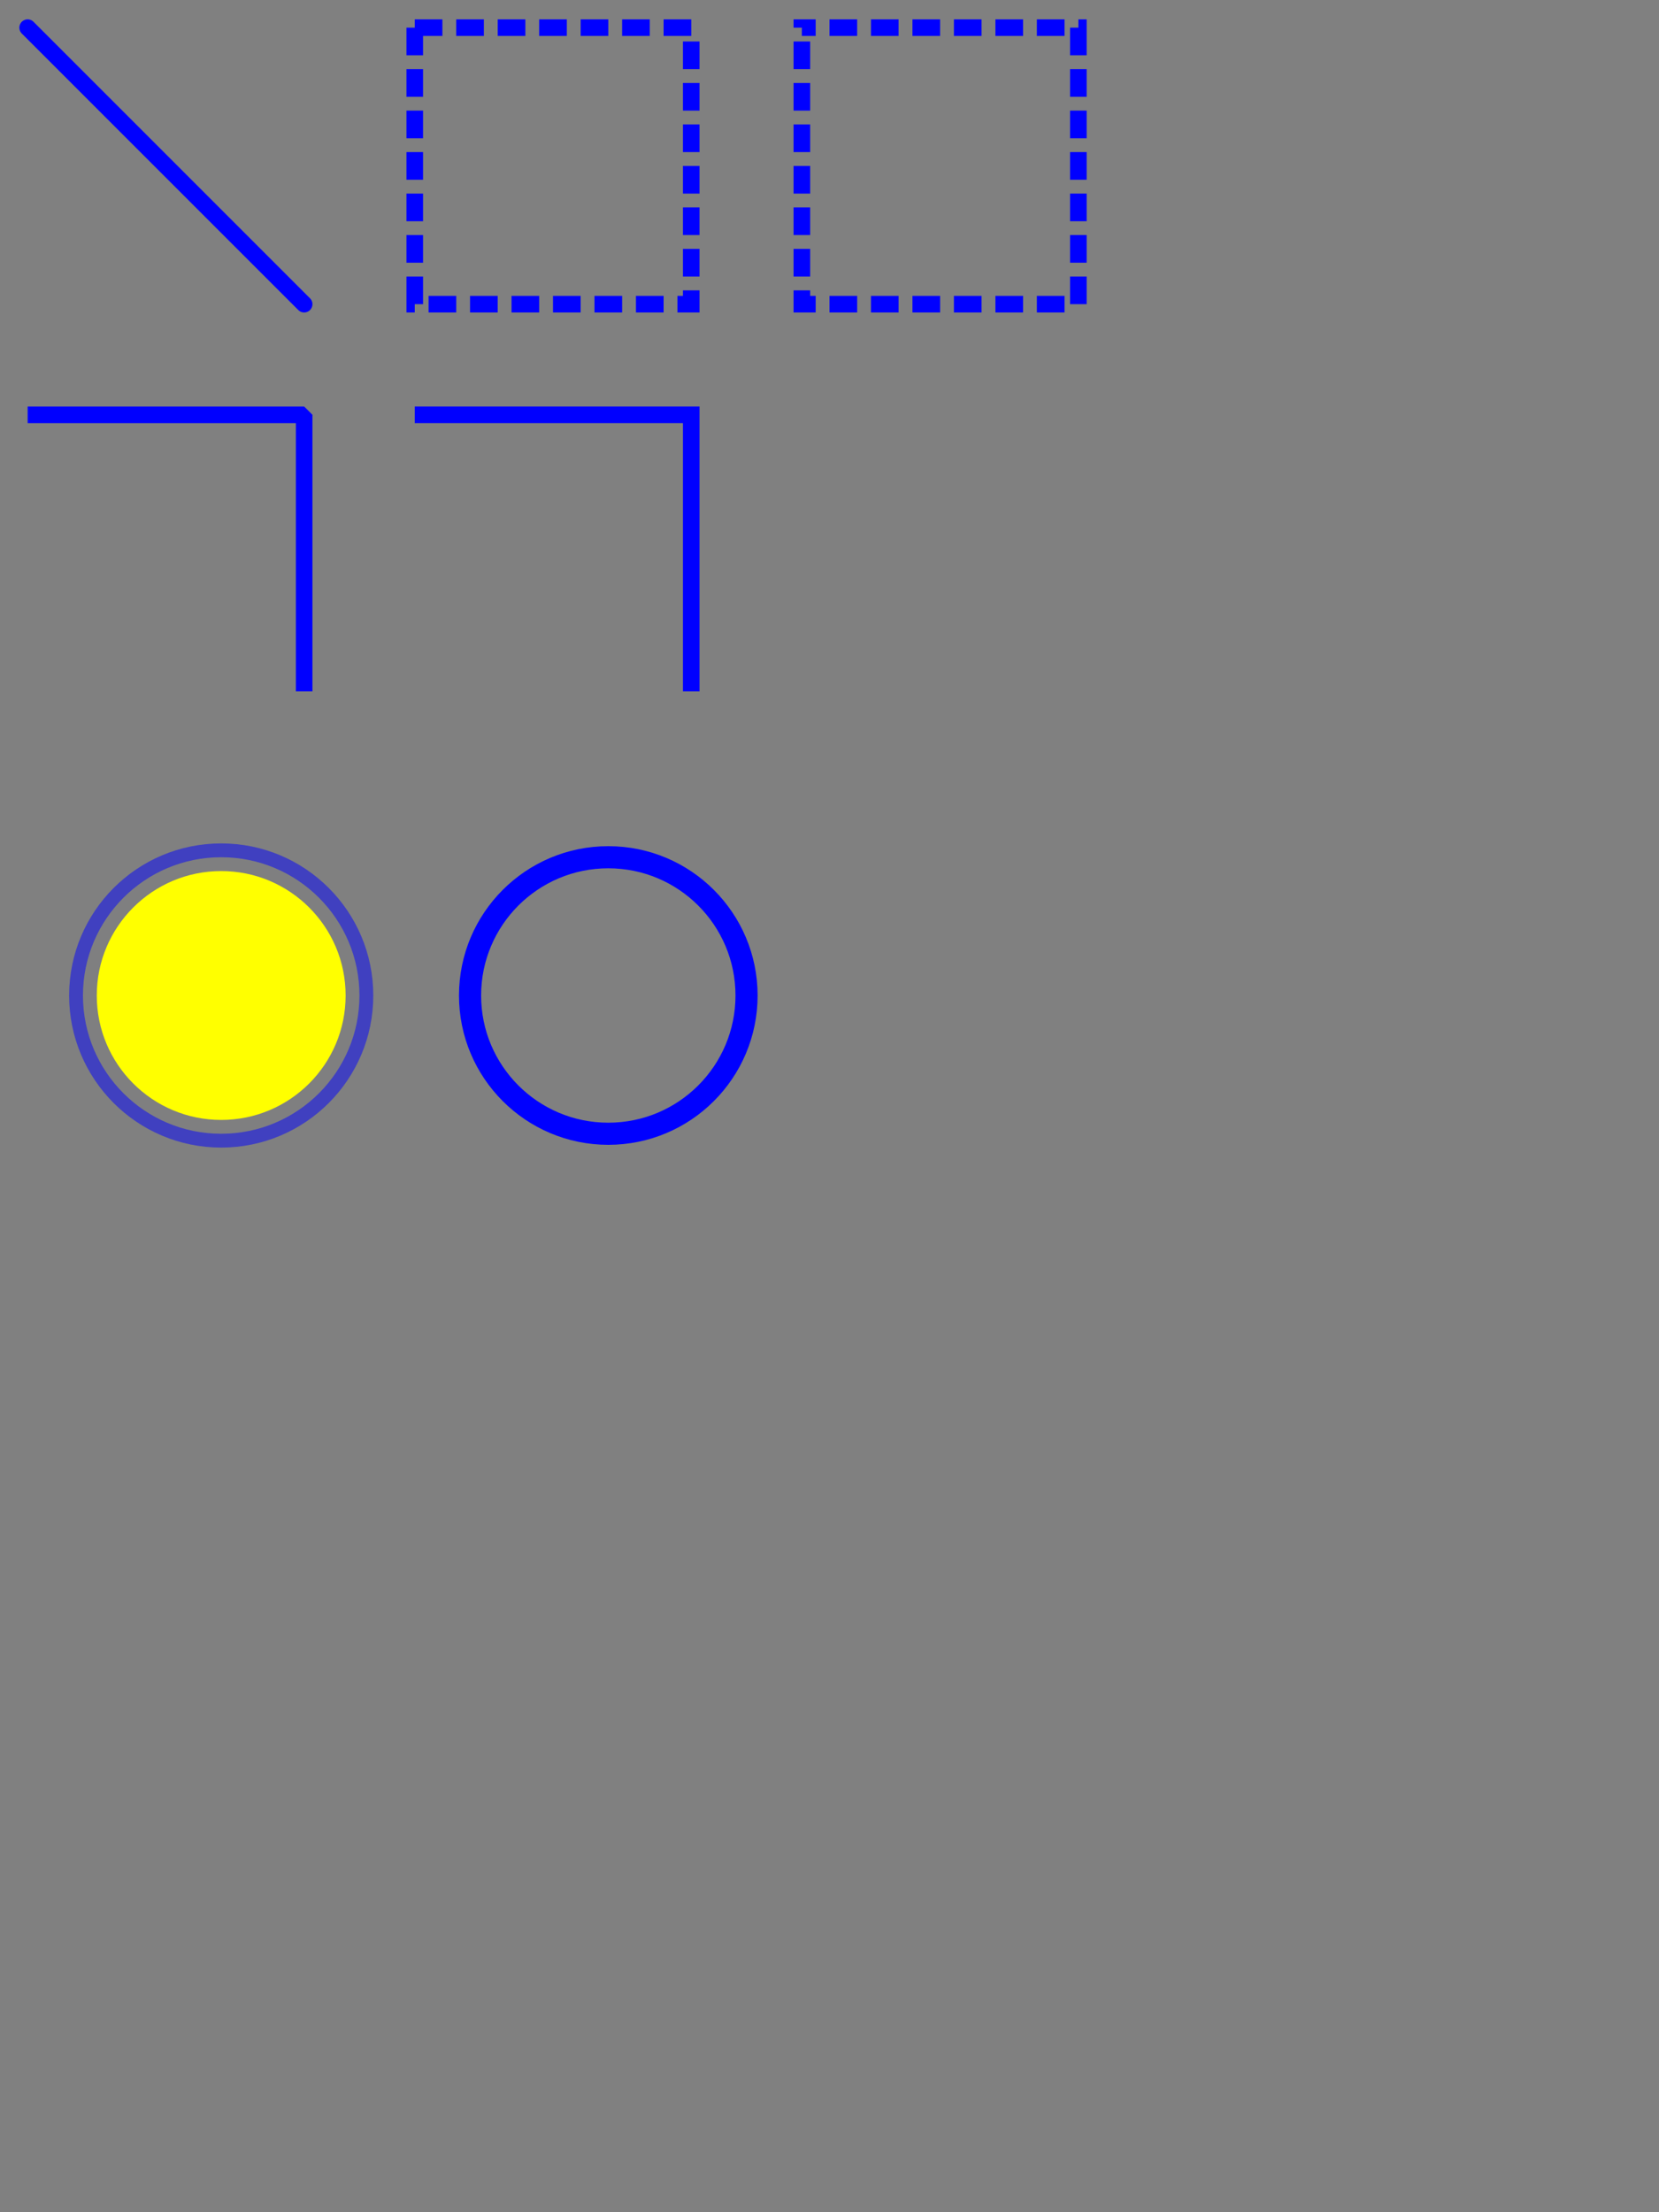 <svg xmlns="http://www.w3.org/2000/svg" width="600" height="800" style="border: 1px solid black;">
  <rect width="100%" height="100%" fill="#808080" stroke="none"/>
  <line x1="10" y1="10" x2="110" y2="110" 
        stroke="blue" stroke-width="6" 
        stroke-linecap="round" />

  <rect x="150" y="10" width="100" height="100" 
        stroke="blue" stroke-width="6" fill="none" 
        stroke-dasharray="10,5" />
		
  <rect x="290" y="10" width="100" height="100" 
        stroke="blue" stroke-width="6" fill="none" 
        stroke-dasharray="10,5" stroke-dashoffset="5" />

  <path d="M 10 150 L 110 150 L 110 250" 
        stroke="blue" stroke-width="6" fill="none" 
        stroke-linejoin="bevel" />

  <path d="M 150 150 L 250 150 L 250 250" 
        stroke="blue" stroke-width="6" fill="none" 
        stroke-linejoin="miter" stroke-miterlimit="5" />

  <circle cx="80" cy="360" r="50" 
          stroke="blue" stroke-width="10" fill="yellow" 
          stroke-opacity="0.5" />

  <circle cx="220" cy="360" r="50" 
          stroke="blue" stroke-width="8" fill="none" />

</svg>
